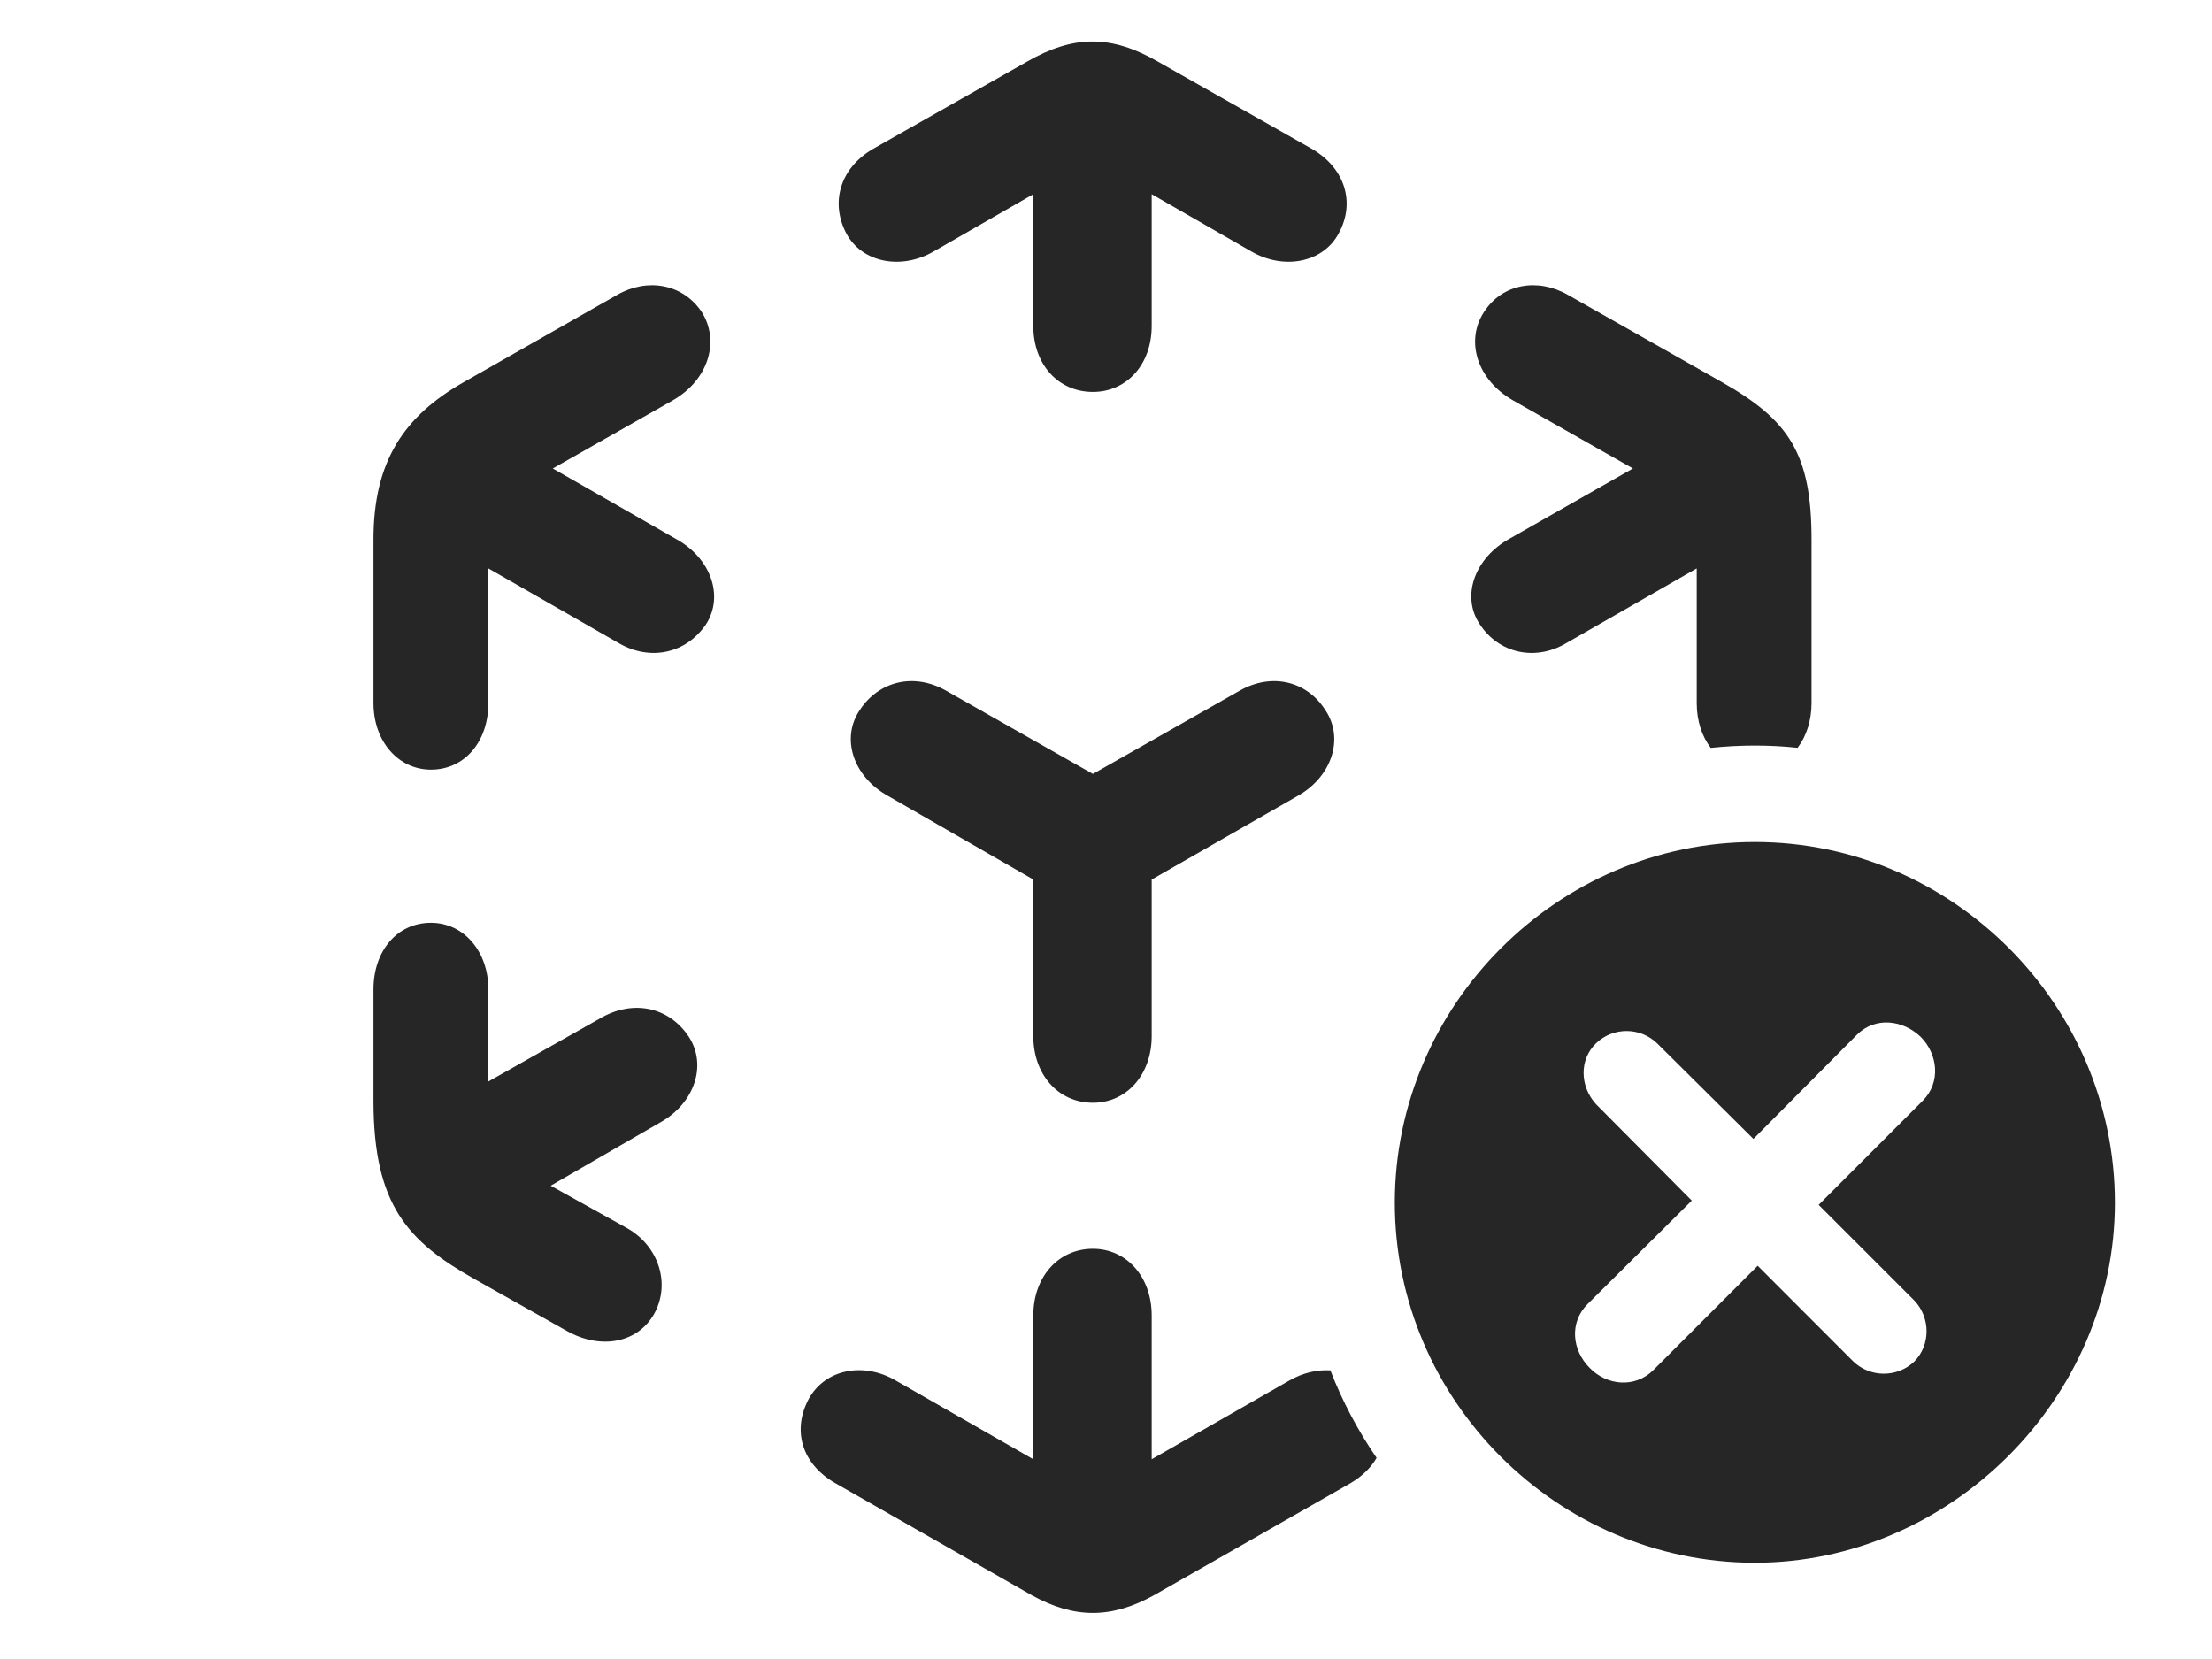 <?xml version="1.0" encoding="UTF-8"?>
<!--Generator: Apple Native CoreSVG 341-->
<!DOCTYPE svg
PUBLIC "-//W3C//DTD SVG 1.1//EN"
       "http://www.w3.org/Graphics/SVG/1.1/DTD/svg11.dtd">
<svg version="1.1" xmlns="http://www.w3.org/2000/svg" xmlns:xlink="http://www.w3.org/1999/xlink" viewBox="0 0 30.479 22.861">
 <g>
  <rect height="22.861" opacity="0" width="30.479" x="0" y="0"/>
  <path d="M15.869 18.125L15.869 20.107L17.764 19.023C17.95 18.916 18.147 18.871 18.331 18.882C18.496 19.31 18.712 19.714 18.968 20.088C18.89 20.223 18.769 20.343 18.604 20.439L15.898 21.982C15.312 22.305 14.805 22.305 14.219 21.982L11.514 20.439C11.035 20.166 10.918 19.697 11.143 19.277C11.367 18.867 11.895 18.76 12.344 19.023L14.238 20.107L14.238 18.125C14.238 17.598 14.58 17.207 15.059 17.207C15.527 17.207 15.869 17.598 15.869 18.125ZM6.729 13.633L6.729 14.902L8.301 14.014C8.75 13.77 9.229 13.887 9.492 14.287C9.746 14.678 9.57 15.205 9.092 15.469L7.588 16.338L8.643 16.924C9.072 17.168 9.238 17.676 9.023 18.086C8.799 18.506 8.281 18.604 7.812 18.34L6.543 17.627C5.625 17.109 5.146 16.611 5.146 15.166L5.146 13.633C5.146 13.105 5.469 12.715 5.938 12.715C6.387 12.715 6.729 13.105 6.729 13.633ZM18.262 9.785C18.525 10.176 18.35 10.703 17.881 10.967L15.869 12.119L15.869 14.277C15.869 14.805 15.527 15.195 15.059 15.195C14.58 15.195 14.238 14.805 14.238 14.277L14.238 12.119L12.236 10.967C11.758 10.703 11.582 10.176 11.846 9.785C12.109 9.385 12.588 9.268 13.027 9.512L15.059 10.664L17.09 9.512C17.529 9.268 18.008 9.385 18.262 9.785ZM9.668 4.297C9.922 4.697 9.766 5.234 9.268 5.518L7.617 6.455L9.307 7.422C9.795 7.686 9.98 8.213 9.727 8.604C9.453 9.004 8.965 9.111 8.535 8.867L6.729 7.832L6.729 9.688C6.729 10.215 6.406 10.605 5.938 10.605C5.488 10.605 5.146 10.215 5.146 9.688L5.146 7.432C5.146 6.348 5.576 5.732 6.377 5.273L8.506 4.062C8.916 3.828 9.404 3.906 9.668 4.297ZM21.602 4.062L23.74 5.273C24.648 5.791 24.961 6.25 24.961 7.432L24.961 9.688C24.961 9.93 24.89 10.144 24.769 10.304C24.575 10.283 24.378 10.273 24.18 10.273C23.975 10.273 23.772 10.284 23.572 10.305C23.45 10.145 23.379 9.931 23.379 9.688L23.379 7.832L21.572 8.867C21.152 9.111 20.654 9.004 20.391 8.604C20.127 8.213 20.322 7.686 20.801 7.422L22.5 6.455L20.85 5.518C20.352 5.234 20.186 4.697 20.449 4.297C20.703 3.906 21.191 3.828 21.602 4.062ZM15.957 0.85L18.076 2.051C18.545 2.324 18.672 2.803 18.447 3.213C18.232 3.623 17.686 3.721 17.246 3.467L15.869 2.676L15.869 4.492C15.869 5.02 15.527 5.4 15.059 5.4C14.58 5.4 14.238 5.02 14.238 4.492L14.238 2.676L12.861 3.467C12.422 3.721 11.875 3.623 11.66 3.213C11.445 2.803 11.562 2.324 12.031 2.051L14.15 0.85C14.795 0.479 15.312 0.479 15.957 0.85Z" fill="black" fill-opacity="0.85"/>
  <path d="M29.141 16.572C29.141 19.277 26.865 21.533 24.18 21.533C21.465 21.533 19.219 19.297 19.219 16.572C19.219 13.848 21.465 11.602 24.18 11.602C26.904 11.602 29.141 13.848 29.141 16.572ZM25.586 14.258L24.16 15.693L22.832 14.375C22.598 14.15 22.227 14.15 21.992 14.375C21.758 14.6 21.768 14.971 21.992 15.215L23.311 16.543L21.875 17.969C21.621 18.223 21.66 18.604 21.904 18.848C22.139 19.092 22.529 19.131 22.783 18.877L24.219 17.441L25.537 18.76C25.771 18.984 26.143 18.984 26.377 18.76C26.602 18.535 26.602 18.154 26.377 17.92L25.059 16.602L26.494 15.166C26.748 14.912 26.699 14.521 26.465 14.287C26.221 14.053 25.84 14.004 25.586 14.258Z" fill="black" fill-opacity="0.85"/>
 </g>
</svg>
